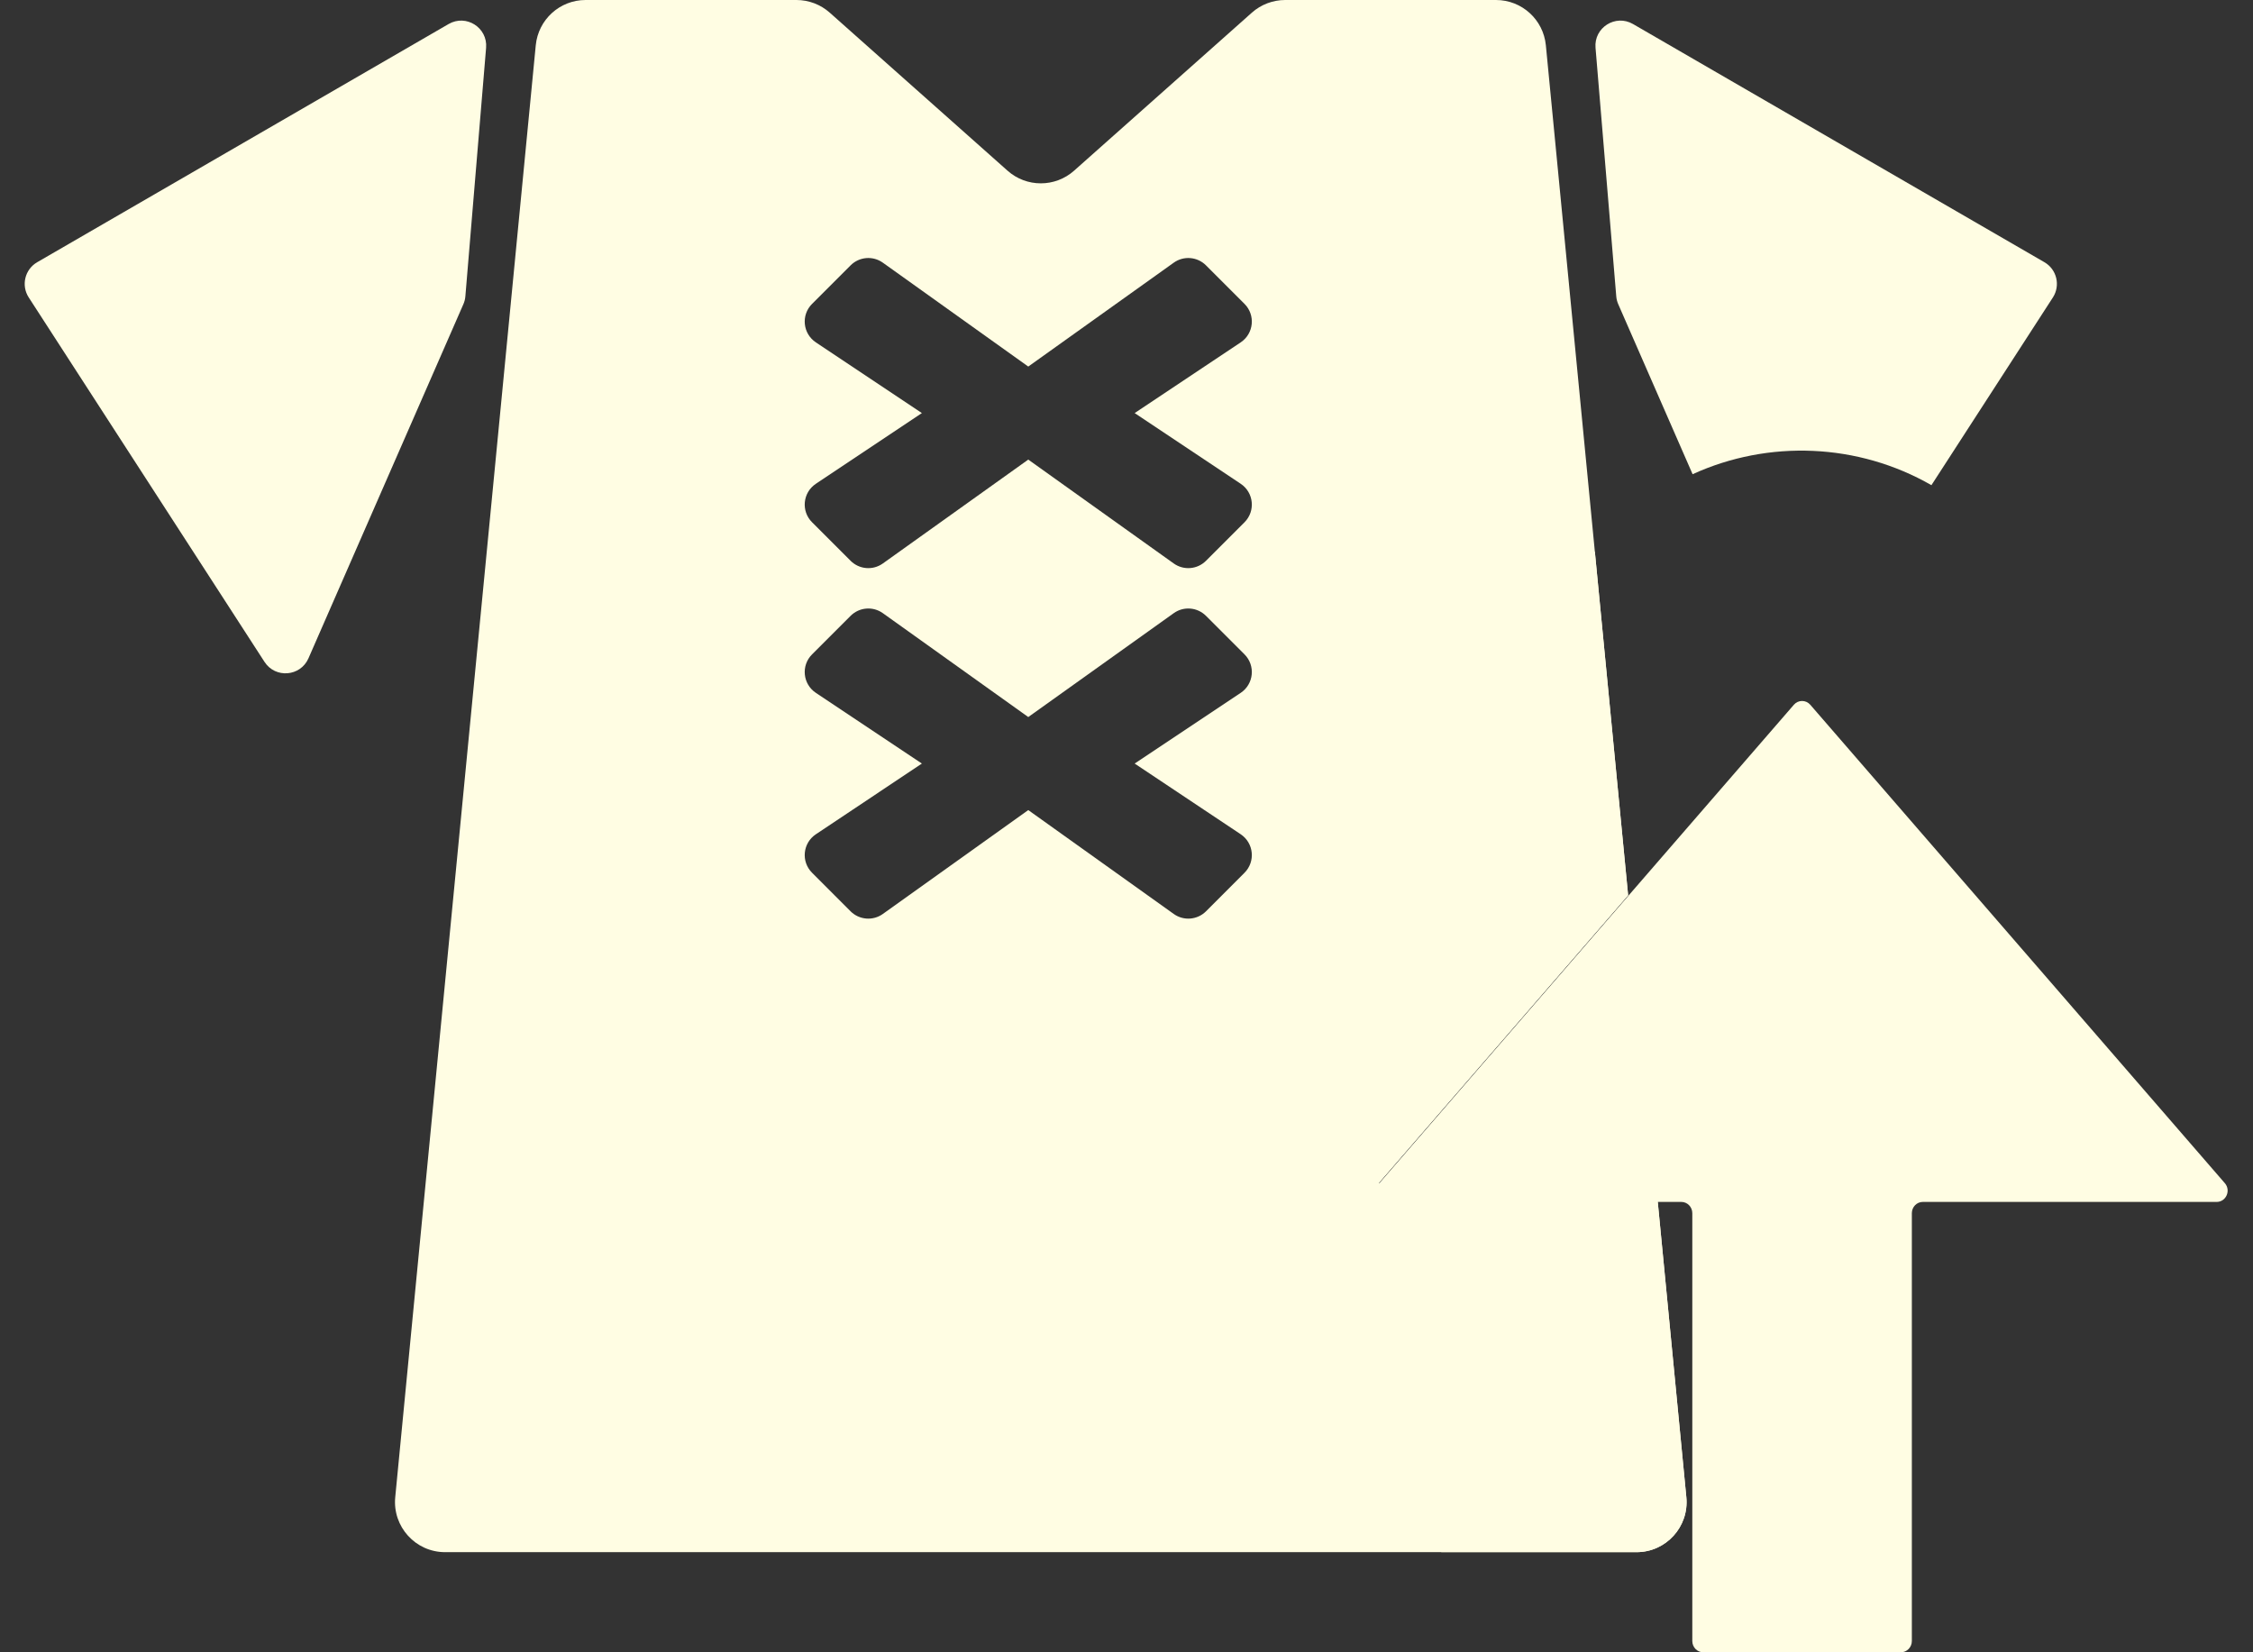 <svg width="45" height="33" viewBox="0 0 45 33" fill="none" xmlns="http://www.w3.org/2000/svg">
<rect x="0" y="0" width="45" height="33" fill="#333333" stroke="none"/>
<path d="M33.801 24.23V32.775C33.801 32.899 33.9 33 34.021 33H37.966C38.087 33 38.186 32.899 38.186 32.775V24.23C38.186 24.106 38.284 24.005 38.405 24.005H44.274C44.463 24.005 44.563 23.776 44.438 23.631L36.157 14.075C36.07 13.975 35.917 13.975 35.83 14.075L27.549 23.631C27.424 23.776 27.524 24.005 27.713 24.005H33.582C33.703 24.005 33.801 24.106 33.801 24.23Z" fill="#FFFDE3"/>
<path d="M8.96 0.48L0.743 5.237C0.496 5.38 0.418 5.701 0.574 5.941L5.283 13.219C5.5 13.554 6.001 13.513 6.161 13.148L9.255 6.076C9.277 6.026 9.291 5.972 9.295 5.917L9.709 0.954C9.742 0.551 9.31 0.277 8.96 0.48Z" fill="#FFFDE3"/>
<path fill-rule="evenodd" clip-rule="evenodd" d="M40.834 5.237L32.617 0.48C32.267 0.277 31.834 0.551 31.868 0.954L32.282 5.917C32.286 5.972 32.3 6.026 32.322 6.076L33.807 9.471C35.326 8.777 37.114 8.85 38.577 9.69L41.003 5.941C41.158 5.701 41.081 5.38 40.834 5.237ZM31.854 11.012L23.756 20.357C20.991 23.548 22.973 29.005 27.699 29.005H28.787V31H32.687C33.277 31 33.739 30.491 33.682 29.904L33.111 24.005L33.087 23.755L27.535 23.631L32.519 17.88L31.854 11.012Z" fill="#FFFDE3"/>
<path fill-rule="evenodd" clip-rule="evenodd" d="M7.894 29.904C7.838 30.491 8.299 31 8.89 31H28.787H32.687C33.277 31 33.739 30.491 33.682 29.904L33.111 24.005L33.087 23.755L27.535 23.631L32.519 17.88L31.854 11.012L30.876 0.904C30.826 0.391 30.395 0 29.881 0H25.669C25.424 0 25.187 0.09 25.004 0.253L21.453 3.409C21.074 3.746 20.503 3.746 20.124 3.409L16.573 0.253C16.39 0.09 16.153 0 15.908 0H11.696C11.181 0 10.751 0.391 10.701 0.904L7.894 29.904ZM16.989 5.3C17.162 5.127 17.434 5.104 17.633 5.246L20.538 7.321L23.444 5.246C23.643 5.104 23.915 5.127 24.088 5.3L24.857 6.069C25.08 6.292 25.043 6.663 24.781 6.838L22.663 8.25L24.781 9.662C25.043 9.837 25.08 10.208 24.857 10.431L24.088 11.2C23.915 11.373 23.643 11.396 23.444 11.254L20.538 9.179L17.633 11.254C17.434 11.396 17.162 11.373 16.989 11.2L16.22 10.431C15.996 10.208 16.033 9.837 16.296 9.662L18.413 8.25L16.296 6.838C16.033 6.663 15.996 6.292 16.22 6.069L16.989 5.3ZM16.989 12.3C17.162 12.127 17.434 12.104 17.633 12.246L20.538 14.321L23.444 12.246C23.643 12.104 23.915 12.127 24.088 12.3L24.857 13.069C25.08 13.292 25.043 13.663 24.781 13.838L22.663 15.25L24.781 16.662C25.043 16.837 25.08 17.208 24.857 17.431L24.088 18.201C23.915 18.373 23.643 18.396 23.444 18.254L20.538 16.179L17.633 18.254C17.434 18.396 17.162 18.373 16.989 18.201L16.22 17.431C15.996 17.208 16.033 16.837 16.296 16.662L18.413 15.25L16.296 13.838C16.033 13.663 15.996 13.292 16.22 13.069L16.989 12.3Z" fill="#FFFDE3"/>
</svg>
